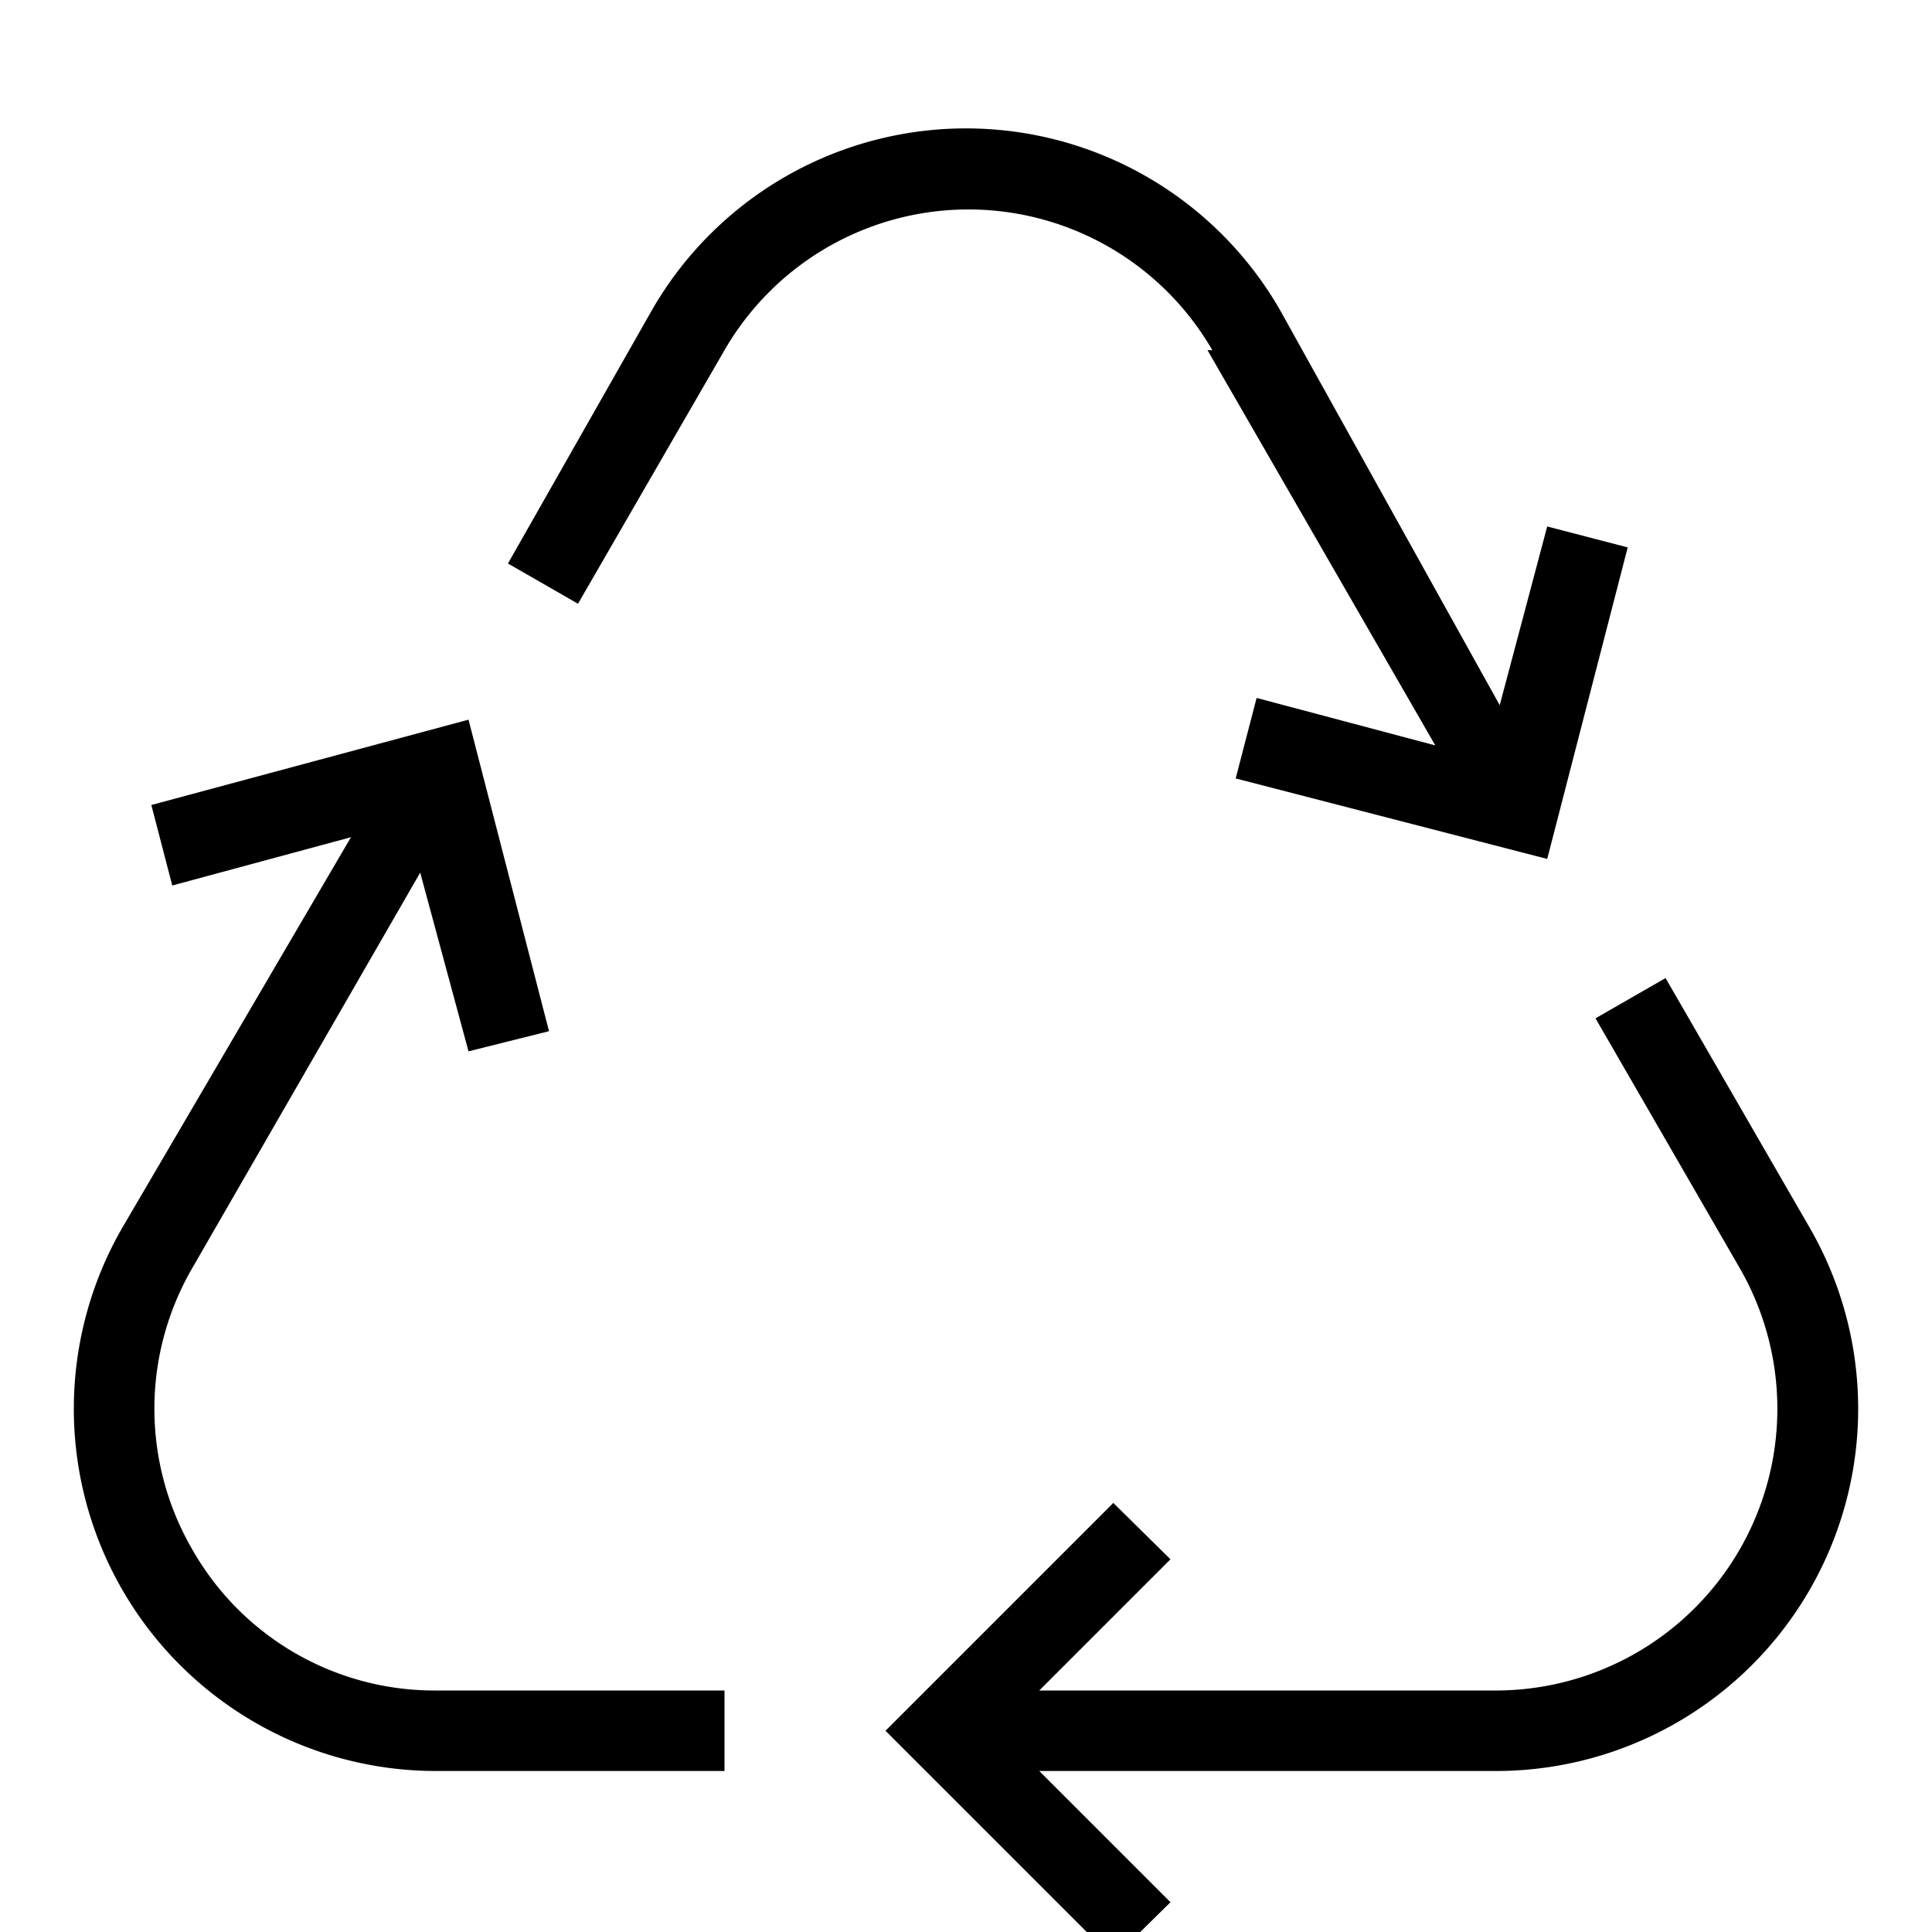 <svg id="Layer_1" data-name="Layer 1" xmlns="http://www.w3.org/2000/svg" viewBox="0 0 24 24"><title>iconoteka_recycling_r_a</title><path d="M22.48,15.25l-1.79-3.1-.87.5,1.79,3.1a3.5,3.5,0,0,1-3,5.25H12.91l1.63-1.63-.71-.7L11,21.5l2.83,2.83.71-.7L12.91,22h5.67A4.5,4.5,0,0,0,22.48,15.25Zm-20.09,4a3.48,3.48,0,0,1,0-3.5l2.83-4.91.6,2.22,1-.25-1-3.87L1.88,10l.26,1,2.22-.6L1.52,15.25A4.5,4.5,0,0,0,5.42,22H9V21H5.42A3.46,3.46,0,0,1,2.39,19.25ZM15,4.35l2.83,4.91-2.22-.59-.26,1,3.87,1,1-3.87-1-.26-.59,2.22L15.9,3.85a4.5,4.5,0,0,0-7.8,0L6.31,7l.87.5L9,4.35a3.5,3.5,0,0,1,6.06,0Z"/></svg>